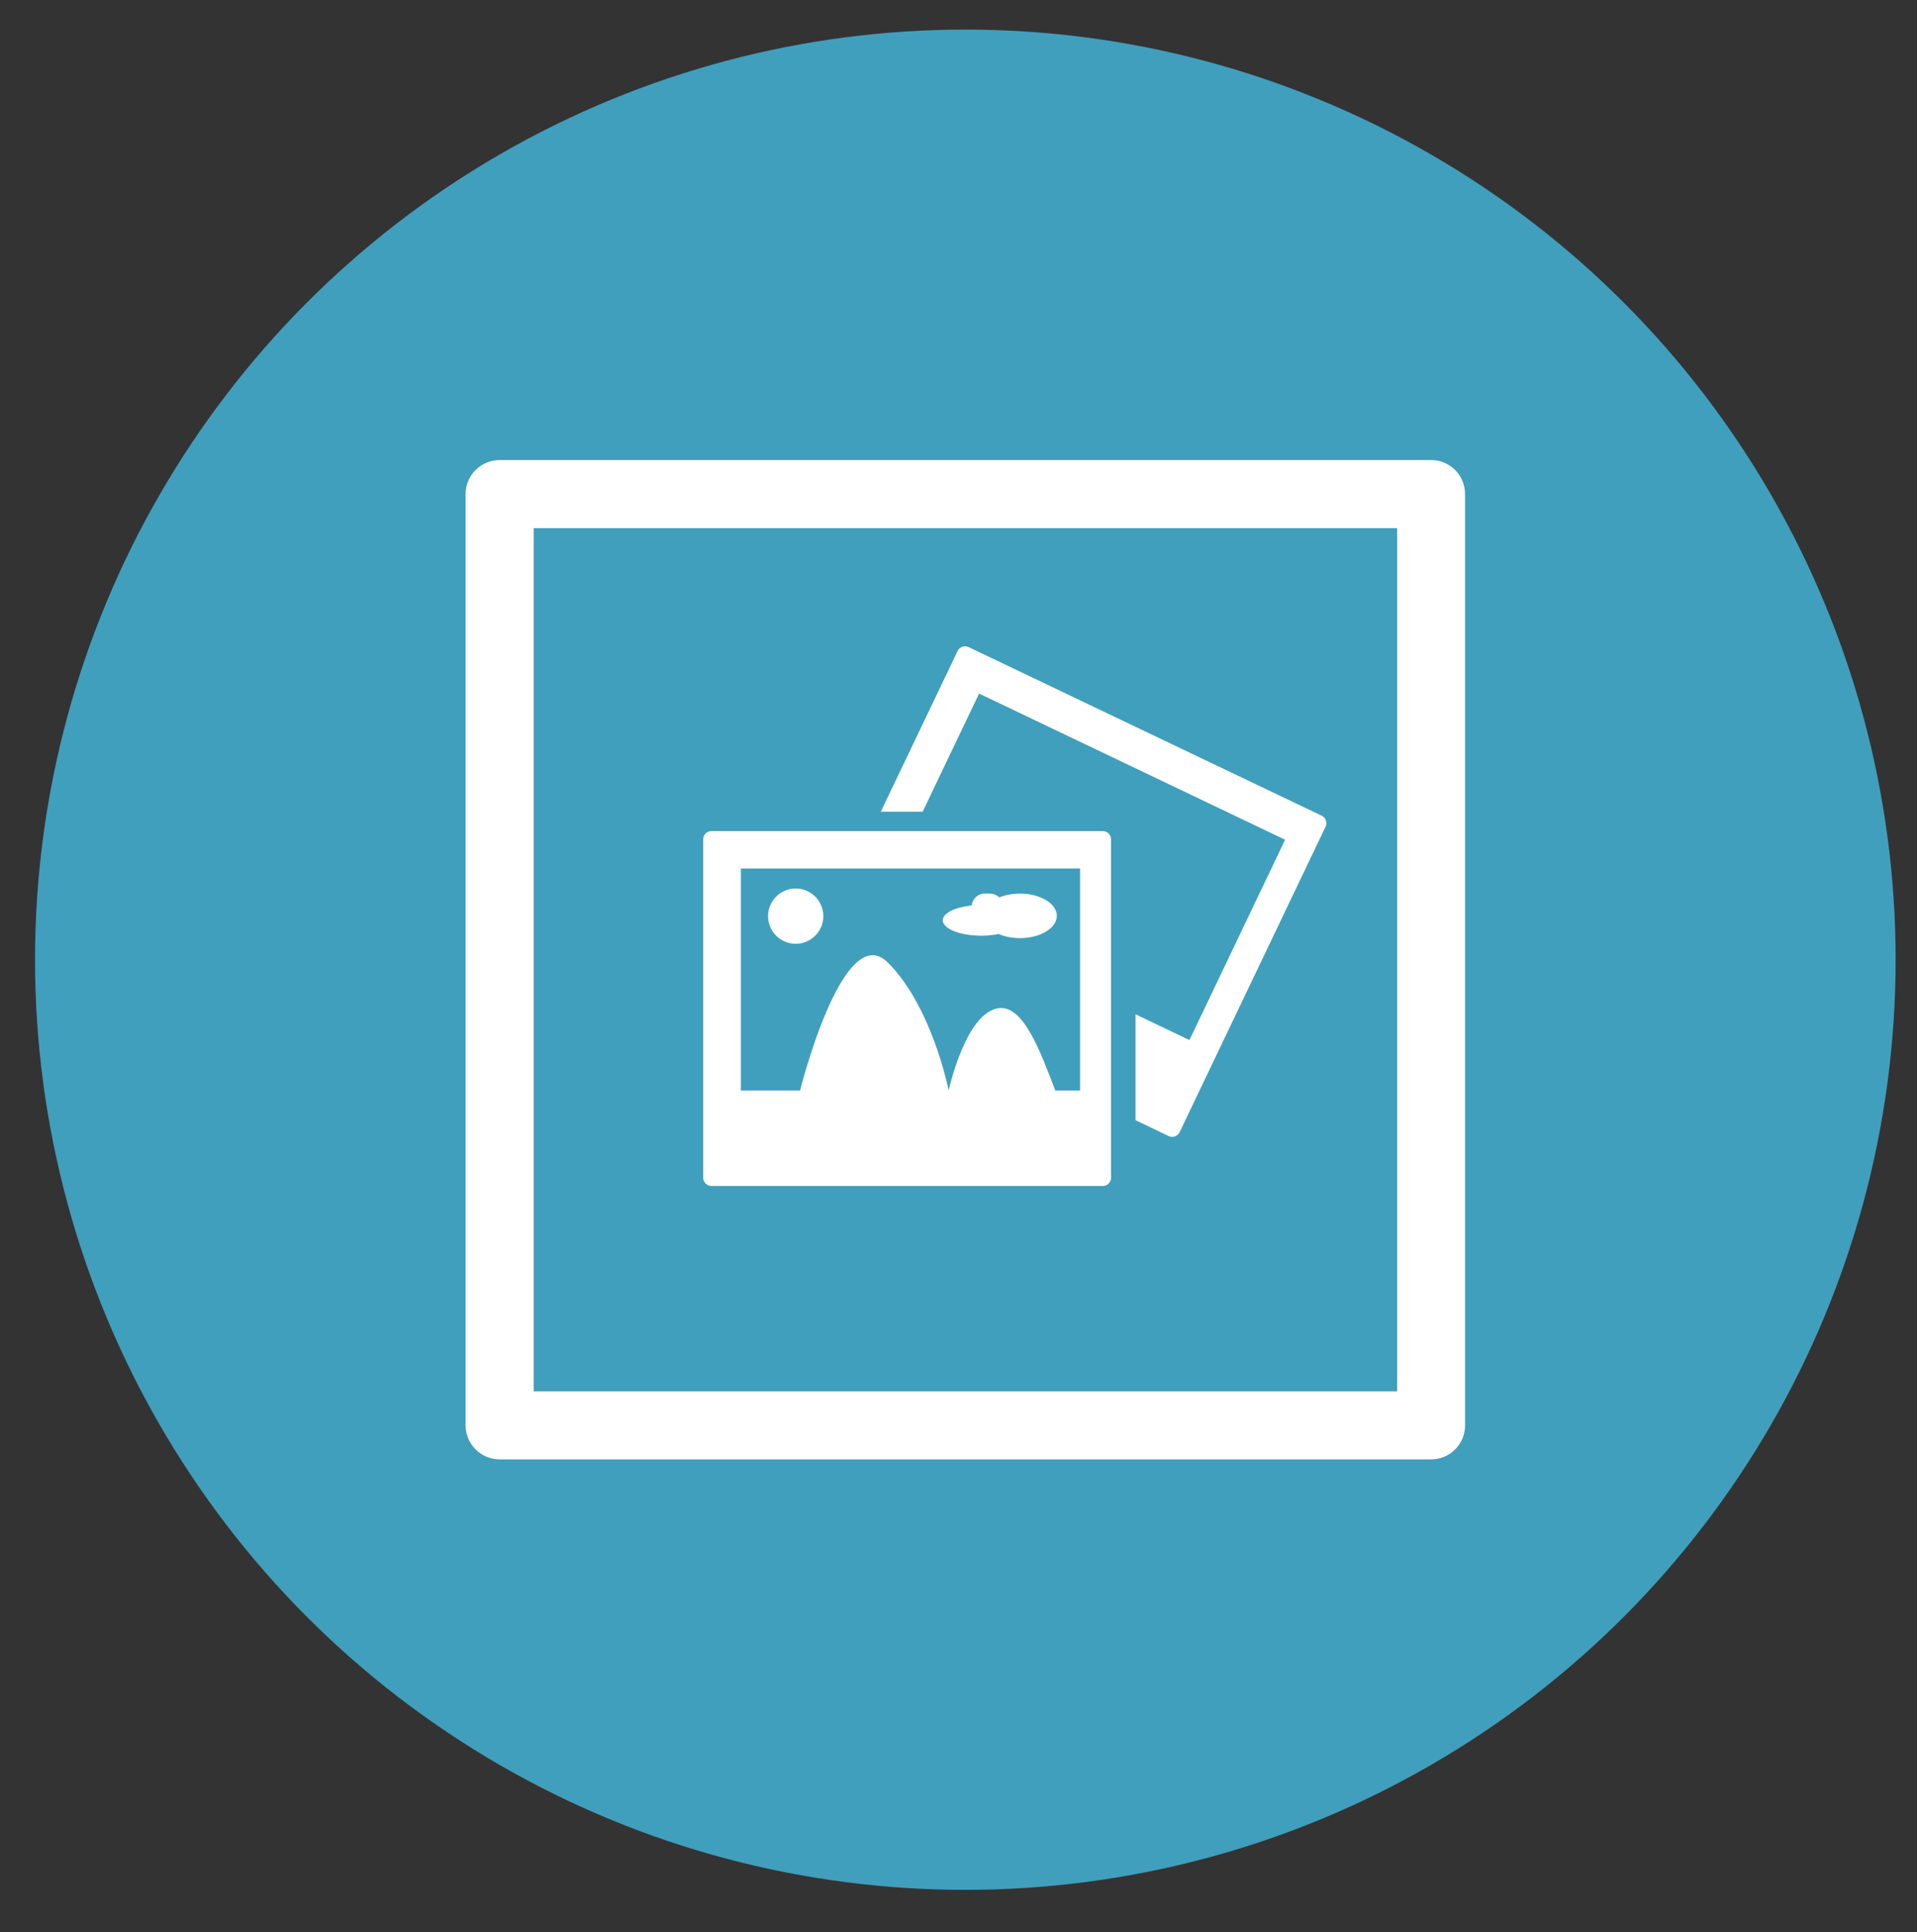 <?xml version="1.0" encoding="utf-8"?>
<!-- Generator: Adobe Illustrator 17.1.0, SVG Export Plug-In . SVG Version: 6.00 Build 0)  -->
<!DOCTYPE svg PUBLIC "-//W3C//DTD SVG 1.1//EN" "http://www.w3.org/Graphics/SVG/1.1/DTD/svg11.dtd">
<svg version="1.1" id="Layer_1" xmlns="http://www.w3.org/2000/svg" xmlns:xlink="http://www.w3.org/1999/xlink" x="0px" y="0px"
	 width="124.667px" height="125.667px" viewBox="0 0 124.667 125.667" enable-background="new 0 0 124.667 125.667"
	 xml:space="preserve">
<rect x="0" y="0" width="124.667" height="125.667" fill="#333333" stroke="none"/>
<g>
	<circle fill="#409FBC" cx="62.778" cy="62.424" r="60.5"/>
	<path fill="#FFFFFF" d="M93.069,29.924H32.496c-1.223,0-2.217,0.99-2.217,2.213v60.573c0,1.223,0.993,2.213,2.217,2.213h60.573
		c1.223,0,2.21-0.99,2.207-2.213V32.138C95.276,30.914,94.293,29.924,93.069,29.924z M90.859,90.497H34.71V34.351h56.15V90.497z
		 M60.002,52.796h-2.721l4.995-10.454c0.125-0.268,0.454-0.383,0.715-0.252L85.95,53.055c0.268,0.131,0.383,0.447,0.256,0.715
		l-9.489,19.866c-0.128,0.268-0.45,0.386-0.722,0.256l-2.15-1.032v-6.886l3.507,1.674l6.222-13.028l-19.901-9.508L60.002,52.796z
		 M46.272,77.14h25.44c0.303,0,0.543-0.24,0.543-0.533V54.594c0-0.297-0.243-0.537-0.543-0.537h-25.44
		c-0.303,0-0.54,0.24-0.54,0.533v22.016C45.732,76.901,45.968,77.14,46.272,77.14z M48.185,56.491h22.054v14.443h-1.607
		c-0.939-2.408-2.095-5.781-3.846-5.331c-2.06,0.527-3.092,5.331-3.092,5.331s-1.051-5.423-3.951-8.323
		c-2.91-2.906-5.714,8.323-5.714,8.323h-3.846V56.491z M51.746,61.388c-0.993,0-1.798-0.805-1.798-1.798s0.805-1.798,1.798-1.798
		c0.993,0,1.798,0.805,1.798,1.798S52.739,61.388,51.746,61.388z M61.312,59.858c0-0.466,0.802-0.853,1.878-0.965
		c0.054-0.434,0.402-0.77,0.846-0.77h0.348c0.233,0,0.444,0.096,0.604,0.246c0.38-0.153,0.84-0.246,1.345-0.246
		c1.316,0,2.395,0.648,2.395,1.447c0,0.802-1.08,1.45-2.395,1.45c-0.524,0-1.003-0.102-1.393-0.268
		c-0.339,0.067-0.719,0.109-1.121,0.109C62.433,60.861,61.312,60.414,61.312,59.858z"/>
</g>
</svg>
